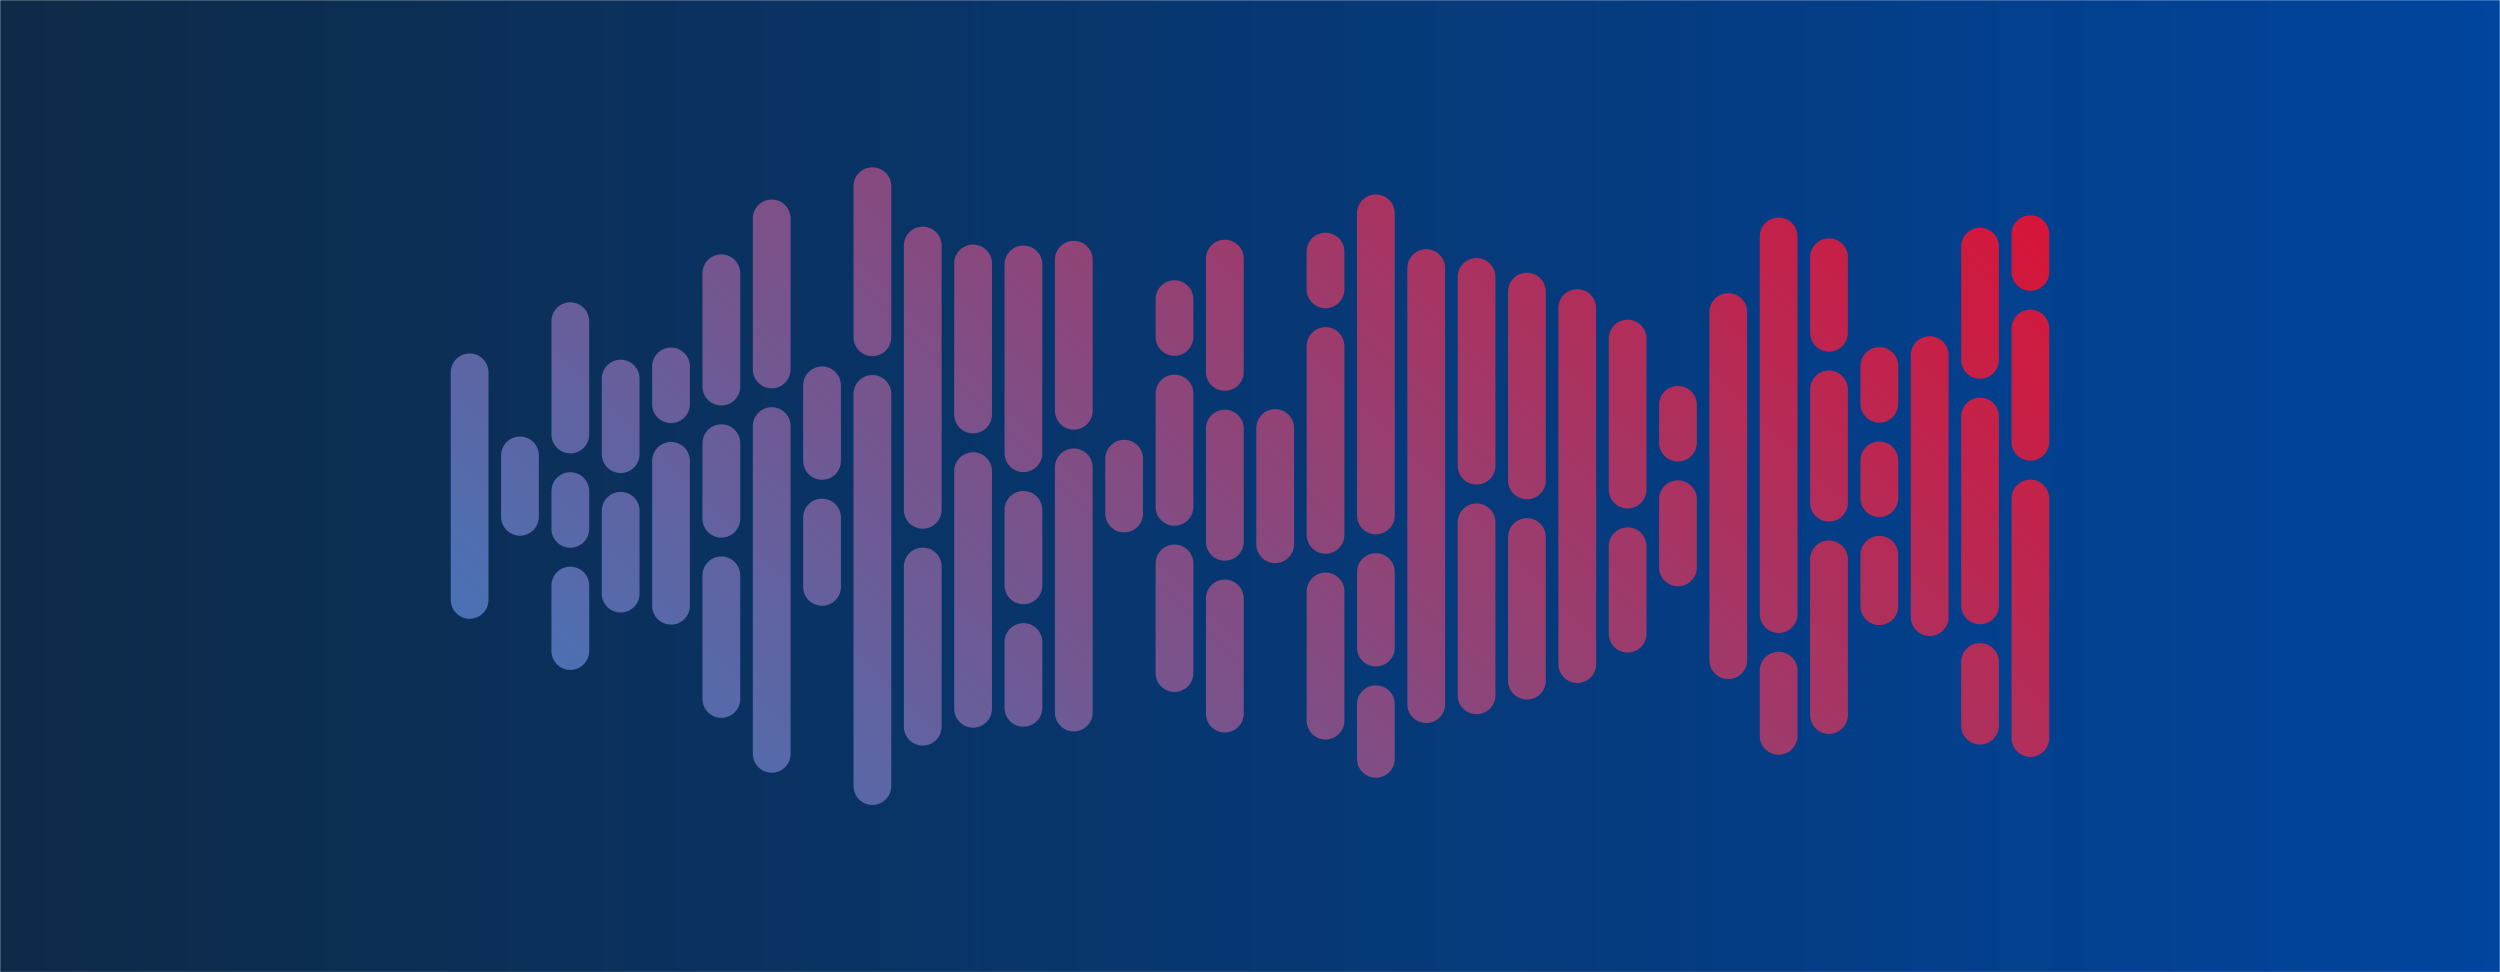 <svg xmlns="http://www.w3.org/2000/svg" version="1.1" xmlns:xlink="http://www.w3.org/1999/xlink" xmlns:svgjs="http://svgjs.dev/svgjs" width="1440" height="560" preserveAspectRatio="none" viewBox="0 0 1440 560"><g mask="url(&quot;#SvgjsMask1179&quot;)" fill="none"><rect width="1440" height="560" x="0" y="0" fill="url(&quot;#SvgjsLinearGradient1180&quot;)"></rect><g transform="translate(0, 0)" stroke-linecap="round" stroke="url(&quot;#SvgjsLinearGradient1181&quot;)"><path d="M270.5 214.455 L270.5 345.545" stroke-width="21.75"></path><path d="M299.5 262.305 L299.5 297.695" stroke-width="21.75"></path><path d="M328.5 185.015 L328.5 250.265" stroke-width="21.75"></path><path d="M328.5 282.89 L328.5 304.64" stroke-width="21.75"></path><path d="M328.5 337.265 L328.5 374.985" stroke-width="21.75"></path><path d="M357.5 218.075 L357.5 261.575" stroke-width="21.75"></path><path d="M357.5 294.2 L357.5 341.925" stroke-width="21.75"></path><path d="M386.5 211.075 L386.5 232.825" stroke-width="21.75"></path><path d="M386.5 265.45 L386.5 348.925" stroke-width="21.75"></path><path d="M415.5 157.405 L415.5 222.655" stroke-width="21.75"></path><path d="M415.5 255.28 L415.5 298.78" stroke-width="21.75"></path><path d="M415.5 331.405 L415.5 402.595" stroke-width="21.75"></path><path d="M444.5 125.795 L444.5 212.795" stroke-width="21.75"></path><path d="M444.5 245.42 L444.5 434.205" stroke-width="21.75"></path><path d="M473.5 221.965 L473.5 265.465" stroke-width="21.75"></path><path d="M473.5 298.09 L473.5 338.035" stroke-width="21.75"></path><path d="M502.5 107.255 L502.5 194.255" stroke-width="21.75"></path><path d="M502.5 226.88 L502.5 452.755" stroke-width="21.75"></path><path d="M531.5 141.415 L531.5 293.665" stroke-width="21.75"></path><path d="M531.5 326.29 L531.5 418.585" stroke-width="21.75"></path><path d="M560.5 151.745 L560.5 238.745" stroke-width="21.75"></path><path d="M560.5 271.37 L560.5 408.255" stroke-width="21.75"></path><path d="M589.5 152.295 L589.5 261.045" stroke-width="21.75"></path><path d="M589.5 293.67 L589.5 337.17" stroke-width="21.75"></path><path d="M589.5 369.795 L589.5 407.705" stroke-width="21.75"></path><path d="M618.5 149.585 L618.5 236.585" stroke-width="21.75"></path><path d="M618.5 269.21 L618.5 410.415" stroke-width="21.75"></path><path d="M647.5 264.215 L647.5 295.775" stroke-width="21.75"></path><path d="M676.5 172.305 L676.5 194.055" stroke-width="21.75"></path><path d="M676.5 226.68 L676.5 291.93" stroke-width="21.75"></path><path d="M676.5 324.555 L676.5 387.695" stroke-width="21.75"></path><path d="M705.5 148.965 L705.5 214.215" stroke-width="21.75"></path><path d="M705.5 246.84 L705.5 312.09" stroke-width="21.75"></path><path d="M705.5 344.715 L705.5 411.025" stroke-width="21.75"></path><path d="M734.5 246.525 L734.5 313.475" stroke-width="21.75"></path><path d="M763.5 144.925 L763.5 166.675" stroke-width="21.75"></path><path d="M763.5 199.3 L763.5 308.05" stroke-width="21.75"></path><path d="M763.5 340.675 L763.5 415.075" stroke-width="21.75"></path><path d="M792.5 122.885 L792.5 296.885" stroke-width="21.75"></path><path d="M792.5 329.51 L792.5 373.01" stroke-width="21.75"></path><path d="M792.5 405.635 L792.5 437.115" stroke-width="21.75"></path><path d="M821.5 154.405 L821.5 405.605" stroke-width="21.75"></path><path d="M850.5 159.505 L850.5 268.255" stroke-width="21.75"></path><path d="M850.5 300.88 L850.5 400.505" stroke-width="21.75"></path><path d="M879.5 167.965 L879.5 276.715" stroke-width="21.75"></path><path d="M879.5 309.34 L879.5 392.035" stroke-width="21.75"></path><path d="M908.5 177.445 L908.5 382.555" stroke-width="21.75"></path><path d="M937.5 195.005 L937.5 282.005" stroke-width="21.75"></path><path d="M937.5 314.63 L937.5 365.005" stroke-width="21.75"></path><path d="M966.5 233.185 L966.5 254.935" stroke-width="21.75"></path><path d="M966.5 287.56 L966.5 326.815" stroke-width="21.75"></path><path d="M995.5 179.745 L995.5 380.255" stroke-width="21.75"></path><path d="M1024.5 136.185 L1024.5 353.685" stroke-width="21.75"></path><path d="M1024.5 386.31 L1024.5 423.815" stroke-width="21.75"></path><path d="M1053.5 148.165 L1053.5 191.665" stroke-width="21.75"></path><path d="M1053.5 224.29 L1053.5 289.54" stroke-width="21.75"></path><path d="M1053.5 322.165 L1053.5 411.835" stroke-width="21.75"></path><path d="M1082.5 210.805 L1082.5 232.555" stroke-width="21.75"></path><path d="M1082.5 265.18 L1082.5 286.93" stroke-width="21.75"></path><path d="M1082.5 319.555 L1082.5 349.195" stroke-width="21.75"></path><path d="M1111.5 204.555 L1111.5 355.445" stroke-width="21.75"></path><path d="M1140.5 142.035 L1140.5 207.285" stroke-width="21.75"></path><path d="M1140.5 239.91 L1140.5 348.66" stroke-width="21.75"></path><path d="M1140.5 381.285 L1140.5 417.975" stroke-width="21.75"></path><path d="M1169.5 134.875 L1169.5 156.625" stroke-width="21.75"></path><path d="M1169.5 189.25 L1169.5 254.5" stroke-width="21.75"></path><path d="M1169.5 287.125 L1169.5 425.125" stroke-width="21.75"></path></g></g><defs><mask id="SvgjsMask1179"><rect width="1440" height="560" fill="#ffffff"></rect></mask><linearGradient x1="0%" y1="50%" x2="100%" y2="50%" gradientUnits="userSpaceOnUse" id="SvgjsLinearGradient1180"><stop stop-color="#0e2a47" offset="0"></stop><stop stop-color="#00459e" offset="1"></stop></linearGradient><linearGradient x1="390.021" y1="610.016" x2="1049.979" y2="-50.016" gradientUnits="userSpaceOnUse" id="SvgjsLinearGradient1181"><stop stop-color="#3a7cc3" offset="0"></stop><stop stop-color="#dd1133" offset="1"></stop></linearGradient></defs></svg>